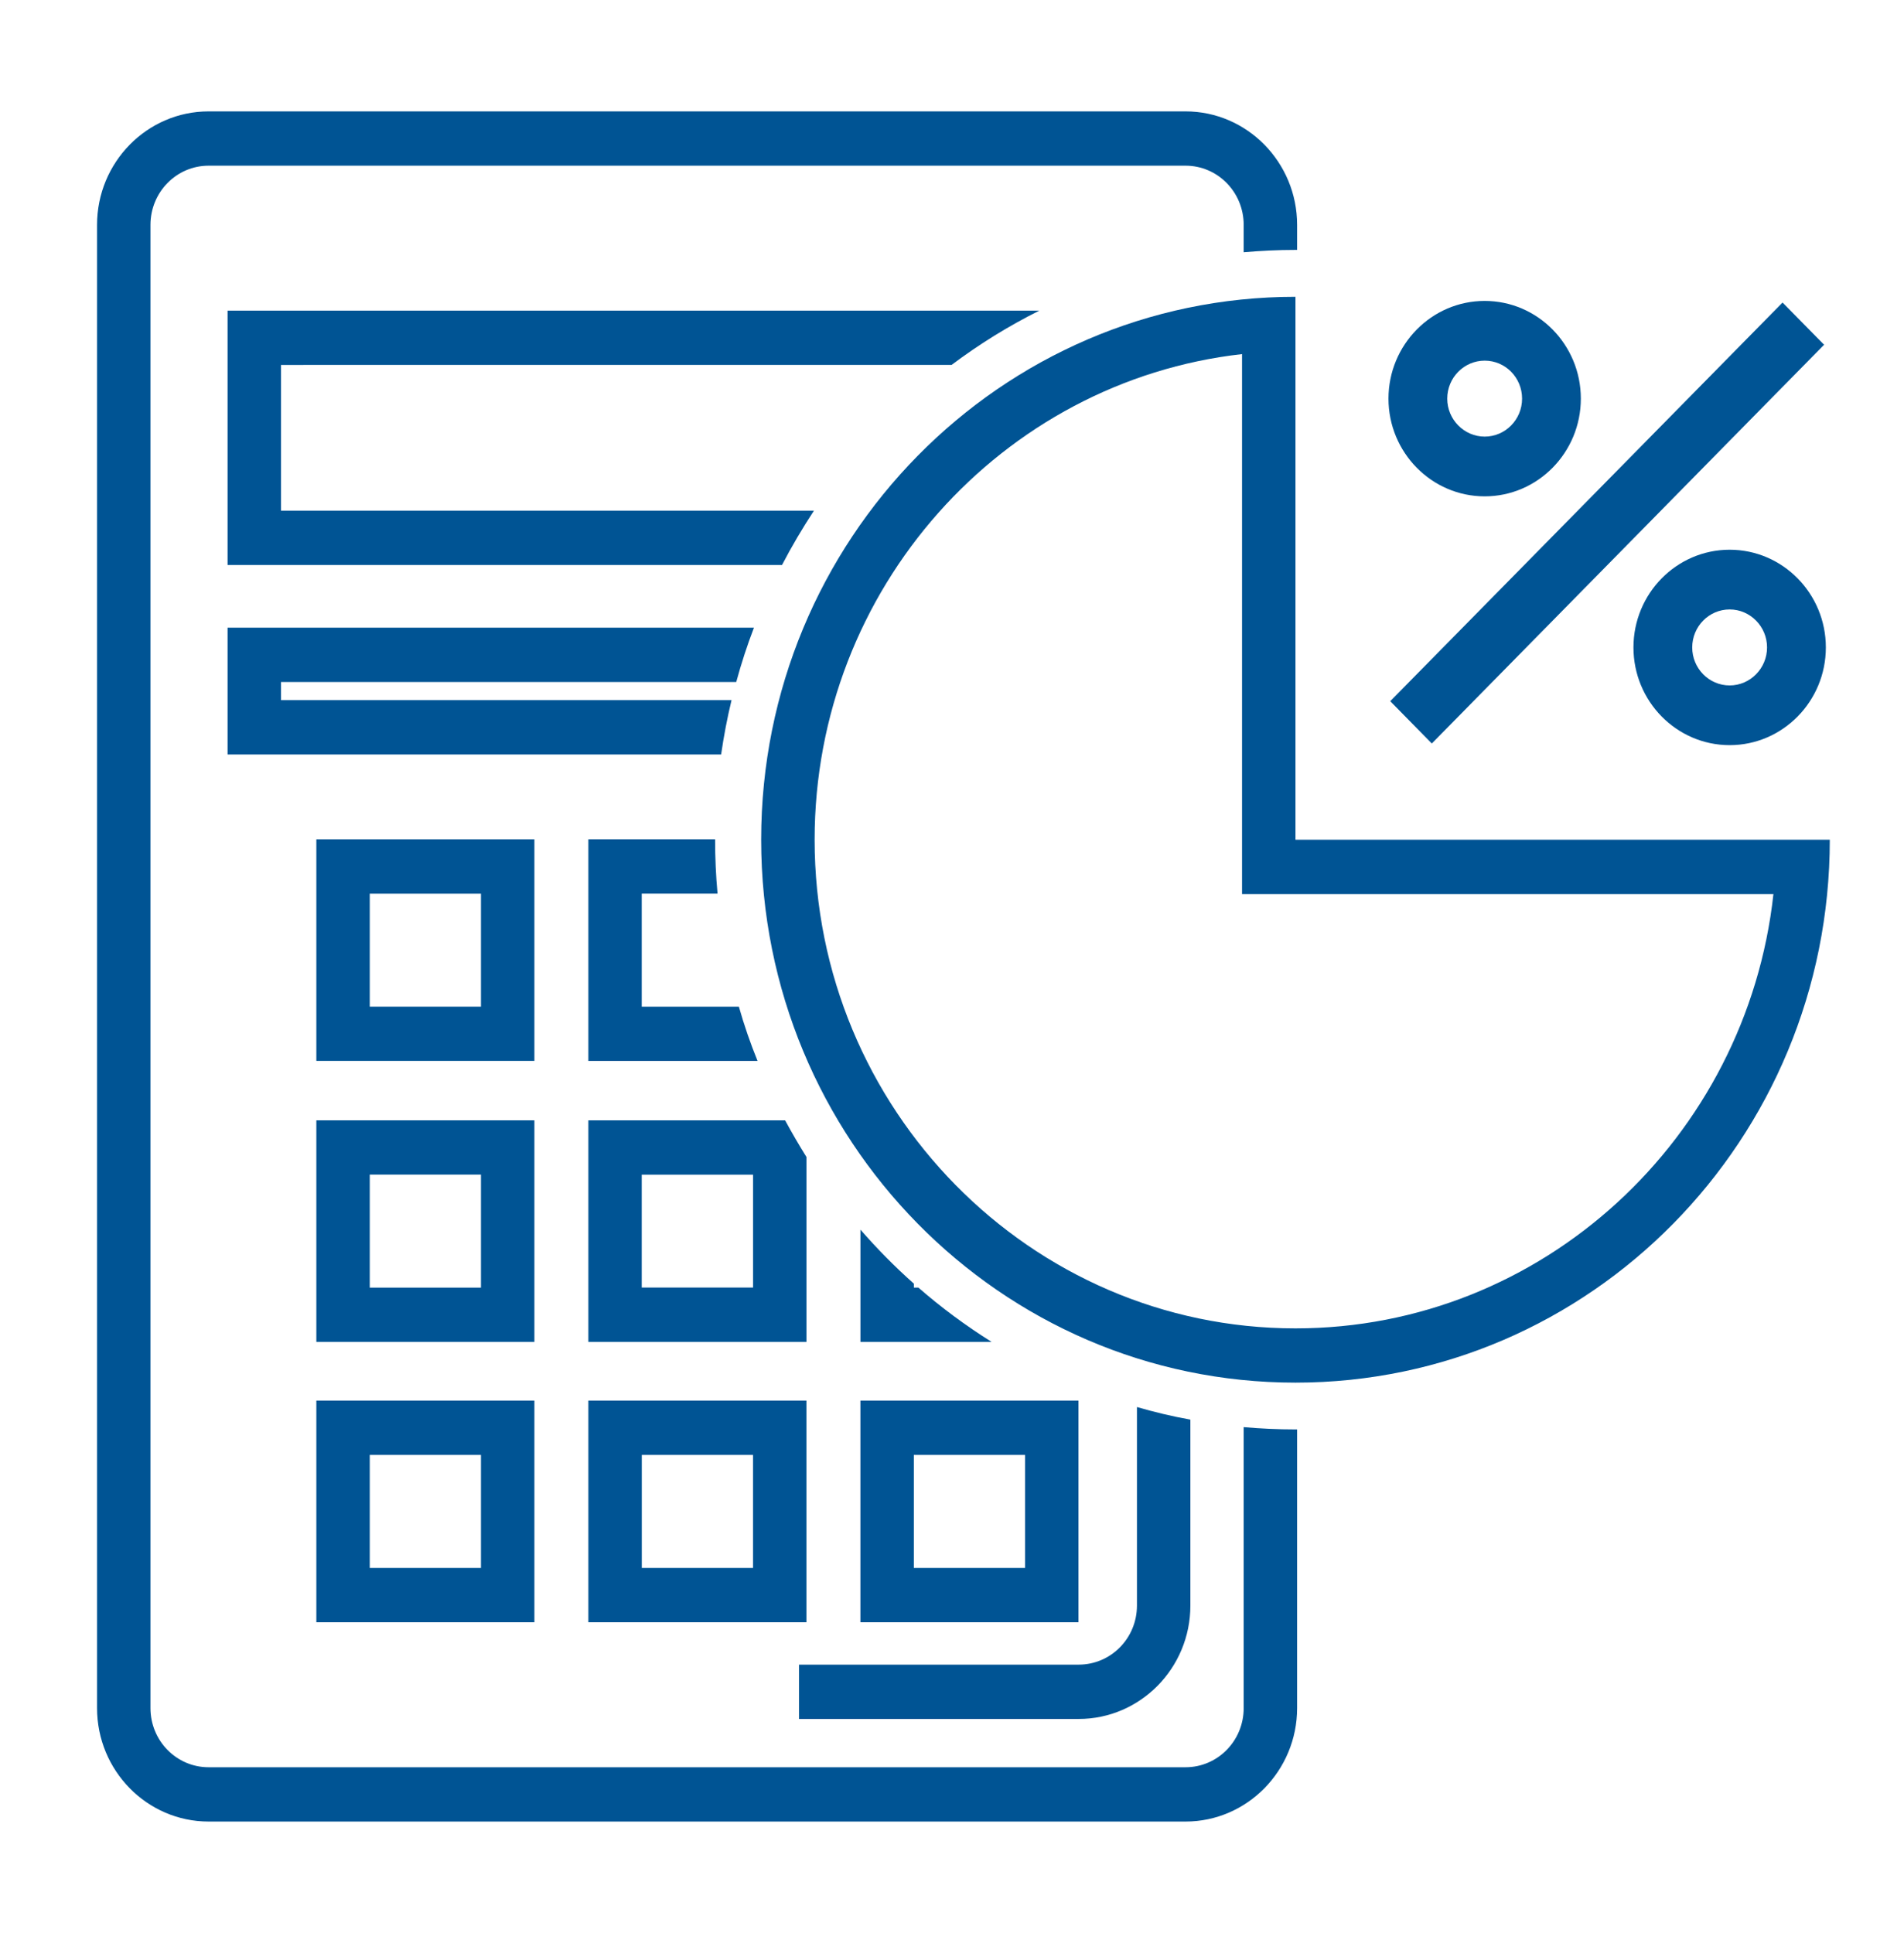<svg width="66" height="67" viewBox="0 0 66 67" fill="none" xmlns="http://www.w3.org/2000/svg">
<path d="M44.907 8.663H44.963V7.795C44.963 5.626 43.226 3.861 41.096 3.861H7.231C5.1 3.861 3.364 5.626 3.364 7.795V59.207C3.364 61.376 5.1 63.14 7.231 63.14H41.096C43.226 63.14 44.963 61.376 44.963 59.207V49.548H44.907C44.301 49.548 43.703 49.52 43.111 49.468V59.207C43.111 60.342 42.208 61.258 41.096 61.258H7.231C6.12 61.258 5.216 60.342 5.216 59.207V7.795C5.216 6.659 6.12 5.743 7.231 5.743H41.096C42.208 5.743 43.111 6.659 43.111 7.795V8.744C43.703 8.693 44.301 8.663 44.907 8.663Z" fill="#005494"/>
<path d="M32.985 12.649C33.938 11.934 34.952 11.304 36.026 10.768H7.889V19.584H27.108C27.446 18.934 27.816 18.309 28.214 17.702H9.74V12.65L32.985 12.649Z" fill="#005494"/>
<path d="M25.521 23.64C25.695 22.999 25.9 22.369 26.135 21.757H7.889V26.152H24.997C25.089 25.515 25.209 24.886 25.358 24.269H9.74V23.64H25.521Z" fill="#005494"/>
<path d="M12.817 34.893H16.672V30.976H12.817V34.893ZM18.524 36.773H10.966V29.094H18.524V36.773Z" fill="#005494"/>
<path d="M25.612 34.893H22.245V30.974H24.873C24.816 30.358 24.788 29.736 24.788 29.106V29.092H20.395V36.776H26.26C26.011 36.163 25.793 35.532 25.612 34.893Z" fill="#005494"/>
<path d="M12.817 44.633H16.672V40.715H12.817V44.633ZM18.524 46.513H10.966V38.834H18.524V46.513Z" fill="#005494"/>
<path d="M26.104 44.631H22.245V40.717H26.104V44.631ZM27.215 38.834H20.395V46.513H27.955V40.105C27.697 39.692 27.451 39.269 27.215 38.834Z" fill="#005494"/>
<path d="M31.835 44.632H31.678V44.495C31.02 43.912 30.405 43.286 29.826 42.623V46.513H34.372C33.479 45.954 32.627 45.323 31.835 44.632Z" fill="#005494"/>
<path d="M12.817 54.349H16.672V50.432H12.817V54.349ZM18.524 56.232H10.966V48.55H18.524V56.232Z" fill="#005494"/>
<path d="M22.247 54.349H26.103V50.432H22.247V54.349ZM27.954 56.232H20.395V48.55H27.954V56.232Z" fill="#005494"/>
<path d="M31.677 54.349H35.532V50.432H31.677V54.349ZM37.383 56.232H29.825V48.55H37.383V56.232Z" fill="#005494"/>
<path d="M41.263 49.208V55.655C41.263 57.82 39.526 59.584 37.392 59.584H27.697V57.701H37.392C38.508 57.701 39.411 56.784 39.411 55.655V48.772C40.017 48.947 40.633 49.096 41.263 49.208Z" fill="#005494"/>
<path d="M51.465 15.134C50.751 15.134 50.167 14.541 50.167 13.818C50.167 13.09 50.751 12.501 51.465 12.501C52.182 12.501 52.761 13.09 52.761 13.818C52.761 14.541 52.182 15.134 51.465 15.134ZM51.465 10.431C49.627 10.431 48.13 11.95 48.13 13.818C48.13 15.685 49.627 17.205 51.465 17.205C53.303 17.205 54.798 15.685 54.798 13.818C54.799 11.95 53.303 10.431 51.465 10.431Z" fill="#005494"/>
<path d="M59.957 23.759C59.238 23.759 58.659 23.166 58.659 22.442C58.659 21.717 59.238 21.125 59.957 21.125C60.669 21.125 61.253 21.717 61.253 22.442C61.253 23.166 60.669 23.759 59.957 23.759ZM59.957 19.055C58.118 19.055 56.622 20.574 56.622 22.442C56.622 24.31 58.118 25.829 59.957 25.829C61.795 25.829 63.291 24.31 63.291 22.442C63.291 20.574 61.795 19.055 59.957 19.055Z" fill="#005494"/>
<path d="M44.907 46.045C35.716 46.045 28.238 38.446 28.238 29.106C28.238 20.404 34.732 13.213 43.054 12.274V30.989H61.474C60.55 39.445 53.472 46.045 44.907 46.045ZM44.906 29.106V10.288C34.678 10.288 26.385 18.714 26.385 29.106C26.385 39.5 34.678 47.926 44.906 47.926C55.135 47.926 63.428 39.5 63.428 29.106H44.906Z" fill="#005494"/>
<path d="M63.23 11.95L49.632 25.772L48.191 24.305L61.79 10.487L63.23 11.95Z" fill="#005494"/>
</svg>
